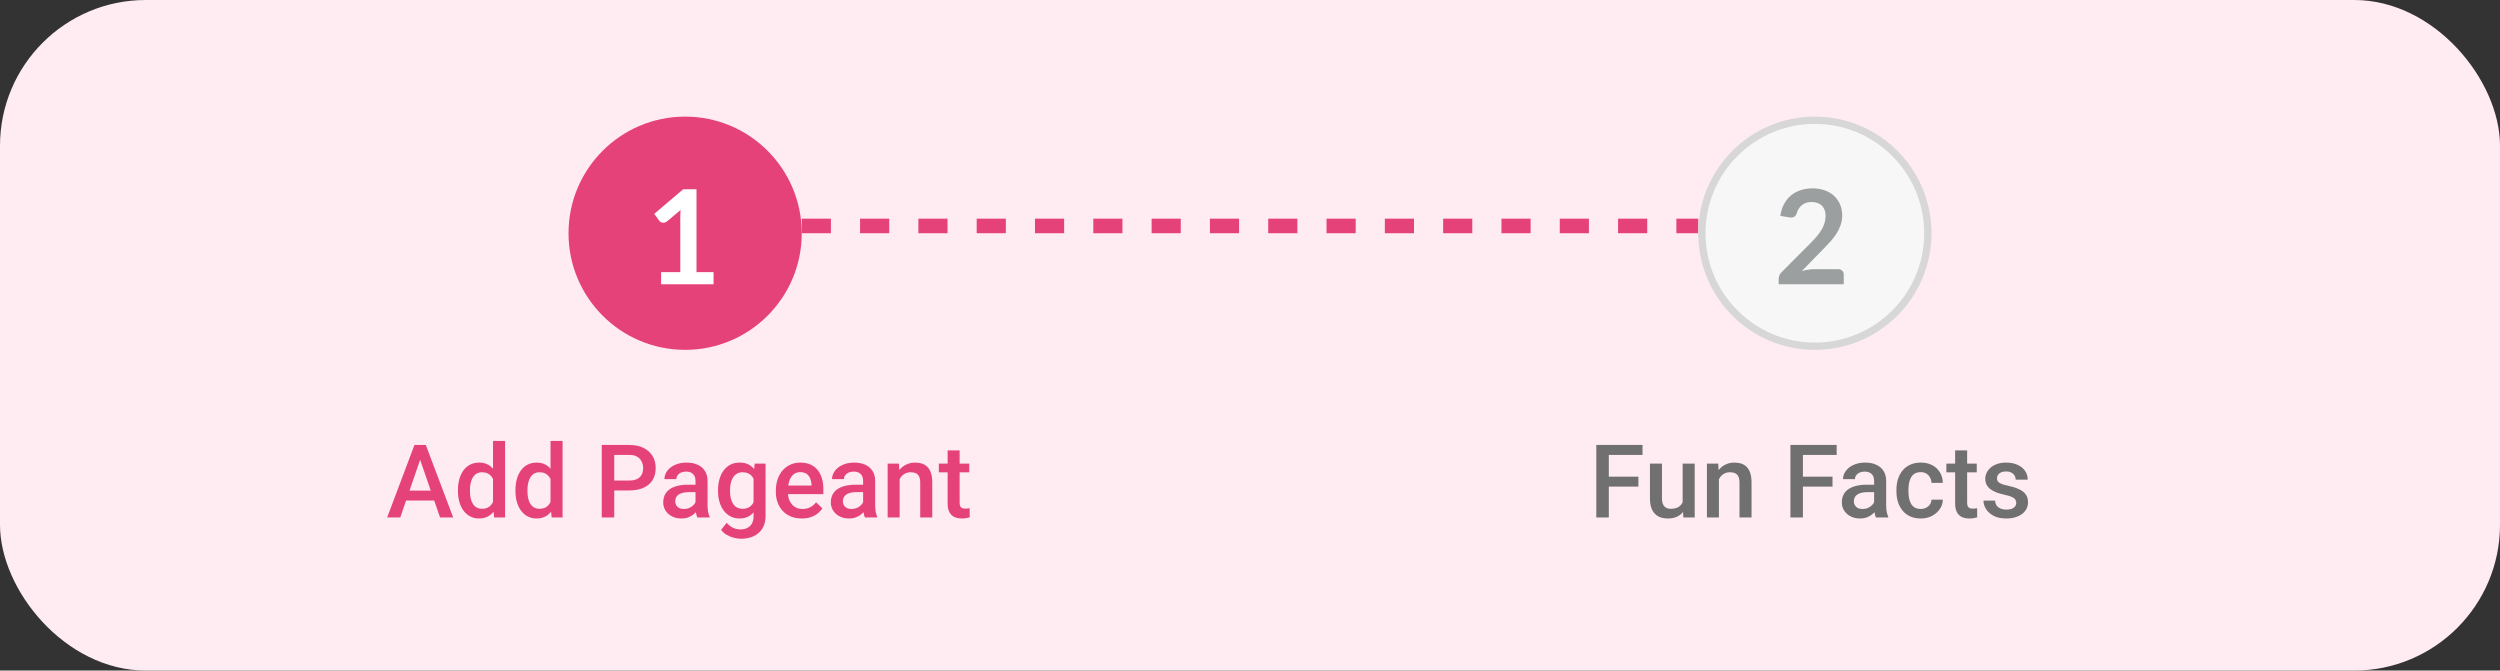 <svg width="343" height="92" viewBox="0 0 343 92" fill="none" xmlns="http://www.w3.org/2000/svg">
<rect x="0" y="0" width="343" height="92" fill="#333333" stroke="none"/>
<rect width="343" height="92" rx="20" fill="#FFECF3"/>
<path d="M57.888 62.373L54.914 71H53.116L56.862 61.047H58.011L57.888 62.373ZM60.376 71L57.395 62.373L57.266 61.047H58.421L62.181 71H60.376ZM60.232 67.309V68.669H54.818V67.309H60.232ZM67.643 69.469V60.5H69.297V71H67.8L67.643 69.469ZM62.83 67.384V67.24C62.83 66.68 62.896 66.169 63.028 65.709C63.16 65.244 63.352 64.845 63.602 64.513C63.853 64.175 64.159 63.918 64.519 63.74C64.879 63.558 65.284 63.467 65.735 63.467C66.182 63.467 66.574 63.553 66.911 63.727C67.248 63.9 67.535 64.148 67.772 64.472C68.009 64.791 68.199 65.174 68.34 65.62C68.481 66.062 68.581 66.554 68.641 67.097V67.555C68.581 68.083 68.481 68.566 68.34 69.004C68.199 69.441 68.009 69.82 67.772 70.139C67.535 70.458 67.246 70.704 66.904 70.877C66.567 71.05 66.173 71.137 65.722 71.137C65.275 71.137 64.872 71.043 64.512 70.856C64.156 70.67 63.853 70.408 63.602 70.07C63.352 69.733 63.16 69.337 63.028 68.881C62.896 68.421 62.83 67.921 62.83 67.384ZM64.478 67.24V67.384C64.478 67.721 64.507 68.035 64.566 68.327C64.63 68.619 64.728 68.876 64.86 69.1C64.993 69.318 65.163 69.492 65.373 69.619C65.587 69.742 65.842 69.804 66.139 69.804C66.512 69.804 66.82 69.722 67.061 69.558C67.303 69.394 67.492 69.172 67.629 68.894C67.77 68.612 67.866 68.297 67.916 67.951V66.714C67.889 66.445 67.832 66.194 67.745 65.962C67.663 65.73 67.551 65.527 67.41 65.353C67.269 65.176 67.093 65.039 66.884 64.943C66.679 64.843 66.435 64.793 66.152 64.793C65.852 64.793 65.596 64.857 65.387 64.984C65.177 65.112 65.004 65.287 64.867 65.511C64.735 65.734 64.637 65.994 64.573 66.29C64.509 66.586 64.478 66.903 64.478 67.24ZM75.531 69.469V60.5H77.186V71H75.689L75.531 69.469ZM70.719 67.384V67.24C70.719 66.68 70.785 66.169 70.917 65.709C71.049 65.244 71.241 64.845 71.491 64.513C71.742 64.175 72.047 63.918 72.407 63.74C72.767 63.558 73.173 63.467 73.624 63.467C74.071 63.467 74.463 63.553 74.8 63.727C75.137 63.9 75.424 64.148 75.661 64.472C75.898 64.791 76.087 65.174 76.228 65.62C76.37 66.062 76.47 66.554 76.529 67.097V67.555C76.47 68.083 76.37 68.566 76.228 69.004C76.087 69.441 75.898 69.82 75.661 70.139C75.424 70.458 75.135 70.704 74.793 70.877C74.456 71.05 74.061 71.137 73.61 71.137C73.164 71.137 72.76 71.043 72.4 70.856C72.045 70.67 71.742 70.408 71.491 70.07C71.241 69.733 71.049 69.337 70.917 68.881C70.785 68.421 70.719 67.921 70.719 67.384ZM72.366 67.24V67.384C72.366 67.721 72.396 68.035 72.455 68.327C72.519 68.619 72.617 68.876 72.749 69.1C72.881 69.318 73.052 69.492 73.262 69.619C73.476 69.742 73.731 69.804 74.027 69.804C74.401 69.804 74.709 69.722 74.95 69.558C75.192 69.394 75.381 69.172 75.518 68.894C75.659 68.612 75.755 68.297 75.805 67.951V66.714C75.777 66.445 75.72 66.194 75.634 65.962C75.552 65.73 75.44 65.527 75.299 65.353C75.158 65.176 74.982 65.039 74.772 64.943C74.567 64.843 74.324 64.793 74.041 64.793C73.74 64.793 73.485 64.857 73.275 64.984C73.066 65.112 72.893 65.287 72.756 65.511C72.624 65.734 72.526 65.994 72.462 66.29C72.398 66.586 72.366 66.903 72.366 67.24ZM86.339 67.288H83.748V65.928H86.339C86.79 65.928 87.155 65.855 87.433 65.709C87.711 65.563 87.913 65.363 88.041 65.107C88.173 64.848 88.239 64.551 88.239 64.219C88.239 63.904 88.173 63.61 88.041 63.337C87.913 63.059 87.711 62.836 87.433 62.667C87.155 62.498 86.79 62.414 86.339 62.414H84.274V71H82.559V61.047H86.339C87.109 61.047 87.763 61.184 88.301 61.457C88.843 61.726 89.255 62.1 89.538 62.578C89.821 63.052 89.962 63.594 89.962 64.205C89.962 64.848 89.821 65.399 89.538 65.859C89.255 66.32 88.843 66.673 88.301 66.919C87.763 67.165 87.109 67.288 86.339 67.288ZM95.424 69.517V65.989C95.424 65.725 95.376 65.497 95.28 65.306C95.185 65.114 95.039 64.966 94.843 64.861C94.651 64.757 94.41 64.704 94.118 64.704C93.849 64.704 93.617 64.75 93.421 64.841C93.225 64.932 93.072 65.055 92.963 65.21C92.853 65.365 92.799 65.54 92.799 65.736H91.158C91.158 65.445 91.229 65.162 91.37 64.889C91.511 64.615 91.716 64.371 91.985 64.157C92.254 63.943 92.576 63.774 92.949 63.651C93.323 63.528 93.742 63.467 94.207 63.467C94.763 63.467 95.255 63.56 95.684 63.747C96.117 63.934 96.456 64.216 96.702 64.595C96.953 64.968 97.078 65.438 97.078 66.003V69.291C97.078 69.628 97.101 69.931 97.147 70.2C97.197 70.465 97.267 70.695 97.358 70.891V71H95.67C95.592 70.822 95.531 70.597 95.485 70.323C95.444 70.045 95.424 69.776 95.424 69.517ZM95.663 66.502L95.677 67.52H94.494C94.189 67.52 93.92 67.55 93.688 67.609C93.455 67.664 93.261 67.746 93.106 67.856C92.951 67.965 92.835 68.097 92.758 68.252C92.68 68.407 92.642 68.582 92.642 68.778C92.642 68.974 92.687 69.154 92.778 69.318C92.87 69.478 93.002 69.603 93.175 69.694C93.353 69.785 93.567 69.831 93.817 69.831C94.155 69.831 94.449 69.763 94.699 69.626C94.954 69.485 95.155 69.314 95.301 69.113C95.447 68.908 95.524 68.715 95.533 68.532L96.066 69.264C96.012 69.451 95.918 69.651 95.786 69.865C95.654 70.079 95.481 70.284 95.267 70.481C95.057 70.672 94.804 70.829 94.508 70.952C94.216 71.075 93.879 71.137 93.496 71.137C93.013 71.137 92.582 71.041 92.204 70.85C91.826 70.654 91.53 70.392 91.315 70.064C91.101 69.731 90.994 69.355 90.994 68.936C90.994 68.544 91.067 68.197 91.213 67.897C91.363 67.591 91.582 67.336 91.869 67.131C92.161 66.926 92.516 66.771 92.936 66.666C93.355 66.557 93.833 66.502 94.371 66.502H95.663ZM103.538 63.603H105.035V70.795C105.035 71.46 104.894 72.025 104.611 72.49C104.329 72.955 103.935 73.308 103.429 73.55C102.923 73.796 102.337 73.919 101.672 73.919C101.389 73.919 101.075 73.878 100.729 73.796C100.387 73.714 100.054 73.582 99.731 73.399C99.412 73.222 99.145 72.987 98.931 72.695L99.703 71.725C99.967 72.039 100.259 72.269 100.578 72.415C100.897 72.561 101.232 72.634 101.583 72.634C101.961 72.634 102.283 72.563 102.547 72.422C102.816 72.285 103.023 72.082 103.169 71.814C103.315 71.545 103.388 71.216 103.388 70.829V65.278L103.538 63.603ZM98.514 67.384V67.24C98.514 66.68 98.582 66.169 98.719 65.709C98.856 65.244 99.051 64.845 99.307 64.513C99.562 64.175 99.872 63.918 100.236 63.74C100.601 63.558 101.013 63.467 101.474 63.467C101.952 63.467 102.36 63.553 102.697 63.727C103.039 63.9 103.324 64.148 103.552 64.472C103.78 64.791 103.957 65.174 104.085 65.62C104.217 66.062 104.315 66.554 104.379 67.097V67.555C104.32 68.083 104.219 68.566 104.078 69.004C103.937 69.441 103.75 69.82 103.518 70.139C103.285 70.458 102.998 70.704 102.656 70.877C102.319 71.05 101.92 71.137 101.46 71.137C101.009 71.137 100.601 71.043 100.236 70.856C99.876 70.67 99.566 70.408 99.307 70.07C99.051 69.733 98.856 69.337 98.719 68.881C98.582 68.421 98.514 67.921 98.514 67.384ZM100.161 67.24V67.384C100.161 67.721 100.193 68.035 100.257 68.327C100.325 68.619 100.428 68.876 100.564 69.1C100.706 69.318 100.883 69.492 101.098 69.619C101.316 69.742 101.574 69.804 101.87 69.804C102.257 69.804 102.574 69.722 102.82 69.558C103.071 69.394 103.262 69.172 103.395 68.894C103.531 68.612 103.627 68.297 103.682 67.951V66.714C103.654 66.445 103.597 66.194 103.511 65.962C103.429 65.73 103.317 65.527 103.176 65.353C103.035 65.176 102.857 65.039 102.643 64.943C102.428 64.843 102.175 64.793 101.884 64.793C101.588 64.793 101.33 64.857 101.111 64.984C100.893 65.112 100.713 65.287 100.571 65.511C100.435 65.734 100.332 65.994 100.264 66.29C100.195 66.586 100.161 66.903 100.161 67.24ZM110.005 71.137C109.458 71.137 108.964 71.048 108.521 70.87C108.084 70.688 107.71 70.435 107.4 70.111C107.095 69.788 106.86 69.407 106.696 68.97C106.532 68.532 106.45 68.061 106.45 67.555V67.281C106.45 66.703 106.535 66.178 106.703 65.709C106.872 65.24 107.106 64.838 107.407 64.506C107.708 64.169 108.063 63.911 108.474 63.733C108.884 63.556 109.328 63.467 109.807 63.467C110.335 63.467 110.798 63.556 111.194 63.733C111.591 63.911 111.919 64.162 112.179 64.485C112.443 64.804 112.639 65.185 112.767 65.627C112.899 66.069 112.965 66.557 112.965 67.09V67.794H107.25V66.611H111.338V66.481C111.329 66.185 111.27 65.907 111.16 65.647C111.055 65.388 110.894 65.178 110.675 65.019C110.456 64.859 110.164 64.779 109.8 64.779C109.526 64.779 109.283 64.838 109.068 64.957C108.859 65.071 108.683 65.237 108.542 65.456C108.401 65.675 108.291 65.939 108.214 66.249C108.141 66.554 108.104 66.898 108.104 67.281V67.555C108.104 67.878 108.148 68.179 108.234 68.457C108.326 68.731 108.458 68.97 108.631 69.175C108.804 69.38 109.014 69.542 109.26 69.66C109.506 69.774 109.786 69.831 110.101 69.831C110.497 69.831 110.85 69.751 111.16 69.592C111.47 69.432 111.739 69.207 111.967 68.915L112.835 69.756C112.675 69.988 112.468 70.212 112.213 70.426C111.958 70.635 111.646 70.806 111.276 70.939C110.912 71.071 110.488 71.137 110.005 71.137ZM118.42 69.517V65.989C118.42 65.725 118.372 65.497 118.276 65.306C118.181 65.114 118.035 64.966 117.839 64.861C117.647 64.757 117.406 64.704 117.114 64.704C116.845 64.704 116.613 64.75 116.417 64.841C116.221 64.932 116.068 65.055 115.959 65.21C115.85 65.365 115.795 65.54 115.795 65.736H114.154C114.154 65.445 114.225 65.162 114.366 64.889C114.507 64.615 114.713 64.371 114.981 64.157C115.25 63.943 115.572 63.774 115.945 63.651C116.319 63.528 116.738 63.467 117.203 63.467C117.759 63.467 118.251 63.56 118.68 63.747C119.113 63.934 119.452 64.216 119.698 64.595C119.949 64.968 120.074 65.438 120.074 66.003V69.291C120.074 69.628 120.097 69.931 120.143 70.2C120.193 70.465 120.263 70.695 120.354 70.891V71H118.666C118.589 70.822 118.527 70.597 118.481 70.323C118.44 70.045 118.42 69.776 118.42 69.517ZM118.659 66.502L118.673 67.52H117.49C117.185 67.52 116.916 67.55 116.684 67.609C116.451 67.664 116.257 67.746 116.103 67.856C115.948 67.965 115.831 68.097 115.754 68.252C115.676 68.407 115.638 68.582 115.638 68.778C115.638 68.974 115.683 69.154 115.774 69.318C115.866 69.478 115.998 69.603 116.171 69.694C116.349 69.785 116.563 69.831 116.813 69.831C117.151 69.831 117.445 69.763 117.695 69.626C117.951 69.485 118.151 69.314 118.297 69.113C118.443 68.908 118.52 68.715 118.529 68.532L119.062 69.264C119.008 69.451 118.914 69.651 118.782 69.865C118.65 70.079 118.477 70.284 118.263 70.481C118.053 70.672 117.8 70.829 117.504 70.952C117.212 71.075 116.875 71.137 116.492 71.137C116.009 71.137 115.578 71.041 115.2 70.85C114.822 70.654 114.526 70.392 114.312 70.064C114.097 69.731 113.99 69.355 113.99 68.936C113.99 68.544 114.063 68.197 114.209 67.897C114.359 67.591 114.578 67.336 114.865 67.131C115.157 66.926 115.512 66.771 115.932 66.666C116.351 66.557 116.829 66.502 117.367 66.502H118.659ZM123.431 65.183V71H121.783V63.603H123.335L123.431 65.183ZM123.137 67.028L122.604 67.022C122.608 66.497 122.681 66.017 122.822 65.579C122.968 65.142 123.169 64.766 123.424 64.451C123.684 64.137 123.993 63.895 124.354 63.727C124.714 63.553 125.115 63.467 125.557 63.467C125.912 63.467 126.233 63.517 126.521 63.617C126.812 63.713 127.061 63.87 127.266 64.089C127.475 64.308 127.635 64.592 127.744 64.943C127.854 65.29 127.908 65.716 127.908 66.222V71H126.254V66.215C126.254 65.859 126.201 65.579 126.097 65.374C125.996 65.164 125.848 65.016 125.652 64.93C125.461 64.838 125.222 64.793 124.935 64.793C124.652 64.793 124.399 64.852 124.176 64.971C123.952 65.089 123.763 65.251 123.608 65.456C123.458 65.661 123.342 65.898 123.26 66.167C123.178 66.436 123.137 66.723 123.137 67.028ZM132.98 63.603V64.807H128.811V63.603H132.98ZM130.014 61.792H131.661V68.956C131.661 69.184 131.693 69.359 131.757 69.482C131.825 69.601 131.919 69.681 132.037 69.722C132.156 69.763 132.295 69.783 132.454 69.783C132.568 69.783 132.677 69.776 132.782 69.763C132.887 69.749 132.971 69.735 133.035 69.722L133.042 70.98C132.905 71.02 132.746 71.057 132.563 71.089C132.386 71.121 132.181 71.137 131.948 71.137C131.57 71.137 131.235 71.071 130.943 70.939C130.652 70.802 130.424 70.581 130.26 70.275C130.096 69.97 130.014 69.564 130.014 69.059V61.792Z" fill="#E6427A"/>
<circle cx="94" cy="32" r="16" fill="#E6427A"/>
<path d="M90.7 37.335H93.337V29.748C93.337 29.454 93.346 29.145 93.364 28.821L91.492 30.387C91.414 30.453 91.333 30.498 91.249 30.522C91.171 30.546 91.093 30.558 91.015 30.558C90.895 30.558 90.784 30.534 90.682 30.486C90.586 30.432 90.514 30.372 90.466 30.306L89.764 29.343L93.733 25.968H95.56V37.335H97.9V39H90.7V37.335Z" fill="white"/>
<line x1="110" y1="31" x2="233" y2="31" stroke="#E6427A" stroke-width="2" stroke-dasharray="4 4"/>
<circle cx="249" cy="32" r="15.5" fill="#F7F7F7" stroke="#D7D7D7"/>
<path d="M248.697 25.842C249.297 25.842 249.846 25.932 250.344 26.112C250.842 26.286 251.268 26.535 251.622 26.859C251.976 27.183 252.252 27.573 252.45 28.029C252.648 28.485 252.747 28.992 252.747 29.55C252.747 30.03 252.675 30.474 252.531 30.882C252.393 31.29 252.204 31.68 251.964 32.052C251.73 32.424 251.454 32.784 251.136 33.132C250.818 33.48 250.485 33.834 250.137 34.194L247.203 37.191C247.491 37.107 247.773 37.044 248.049 37.002C248.325 36.954 248.589 36.93 248.841 36.93H252.18C252.42 36.93 252.609 36.999 252.747 37.137C252.891 37.269 252.963 37.446 252.963 37.668V39H244.035V38.262C244.035 38.112 244.065 37.956 244.125 37.794C244.191 37.632 244.293 37.482 244.431 37.344L248.382 33.384C248.712 33.048 249.006 32.727 249.264 32.421C249.528 32.115 249.747 31.812 249.921 31.512C250.101 31.212 250.236 30.909 250.326 30.603C250.422 30.291 250.47 29.964 250.47 29.622C250.47 29.31 250.425 29.037 250.335 28.803C250.245 28.563 250.116 28.362 249.948 28.2C249.78 28.038 249.579 27.918 249.345 27.84C249.117 27.756 248.859 27.714 248.571 27.714C248.037 27.714 247.596 27.849 247.248 28.119C246.906 28.389 246.666 28.752 246.528 29.208C246.462 29.436 246.363 29.601 246.231 29.703C246.099 29.799 245.931 29.847 245.727 29.847C245.637 29.847 245.538 29.838 245.43 29.82L244.26 29.613C244.35 28.989 244.524 28.443 244.782 27.975C245.04 27.501 245.361 27.108 245.745 26.796C246.135 26.478 246.579 26.241 247.077 26.085C247.581 25.923 248.121 25.842 248.697 25.842Z" fill="#9C9FA0"/>
<path d="M220.728 61.047V71H219.012V61.047H220.728ZM224.788 65.401V66.762H220.29V65.401H224.788ZM225.355 61.047V62.414H220.29V61.047H225.355ZM230.858 69.257V63.603H232.513V71H230.954L230.858 69.257ZM231.091 67.719L231.645 67.705C231.645 68.202 231.59 68.66 231.48 69.079C231.371 69.494 231.202 69.856 230.975 70.166C230.747 70.471 230.455 70.711 230.1 70.884C229.744 71.052 229.318 71.137 228.821 71.137C228.461 71.137 228.131 71.084 227.83 70.98C227.529 70.875 227.27 70.713 227.051 70.494C226.837 70.275 226.67 69.991 226.552 69.64C226.433 69.289 226.374 68.87 226.374 68.382V63.603H228.021V68.395C228.021 68.664 228.053 68.89 228.117 69.072C228.181 69.25 228.268 69.394 228.377 69.503C228.486 69.612 228.614 69.69 228.76 69.735C228.906 69.781 229.061 69.804 229.225 69.804C229.694 69.804 230.063 69.713 230.332 69.53C230.605 69.343 230.799 69.093 230.913 68.778C231.032 68.464 231.091 68.111 231.091 67.719ZM235.835 65.183V71H234.188V63.603H235.739L235.835 65.183ZM235.541 67.028L235.008 67.022C235.012 66.497 235.085 66.017 235.227 65.579C235.372 65.142 235.573 64.766 235.828 64.451C236.088 64.137 236.398 63.895 236.758 63.727C237.118 63.553 237.519 63.467 237.961 63.467C238.316 63.467 238.638 63.517 238.925 63.617C239.216 63.713 239.465 63.87 239.67 64.089C239.88 64.308 240.039 64.592 240.148 64.943C240.258 65.29 240.312 65.716 240.312 66.222V71H238.658V66.215C238.658 65.859 238.606 65.579 238.501 65.374C238.401 65.164 238.253 65.016 238.057 64.93C237.865 64.838 237.626 64.793 237.339 64.793C237.056 64.793 236.803 64.852 236.58 64.971C236.357 65.089 236.168 65.251 236.013 65.456C235.862 65.661 235.746 65.898 235.664 66.167C235.582 66.436 235.541 66.723 235.541 67.028ZM247.36 61.047V71H245.645V61.047H247.36ZM251.421 65.401V66.762H246.923V65.401H251.421ZM251.988 61.047V62.414H246.923V61.047H251.988ZM257.129 69.517V65.989C257.129 65.725 257.081 65.497 256.985 65.306C256.89 65.114 256.744 64.966 256.548 64.861C256.356 64.757 256.115 64.704 255.823 64.704C255.554 64.704 255.322 64.75 255.126 64.841C254.93 64.932 254.777 65.055 254.668 65.21C254.559 65.365 254.504 65.54 254.504 65.736H252.863C252.863 65.445 252.934 65.162 253.075 64.889C253.216 64.615 253.422 64.371 253.69 64.157C253.959 63.943 254.281 63.774 254.654 63.651C255.028 63.528 255.447 63.467 255.912 63.467C256.468 63.467 256.96 63.56 257.389 63.747C257.822 63.934 258.161 64.216 258.407 64.595C258.658 64.968 258.783 65.438 258.783 66.003V69.291C258.783 69.628 258.806 69.931 258.852 70.2C258.902 70.465 258.972 70.695 259.063 70.891V71H257.375C257.298 70.822 257.236 70.597 257.19 70.323C257.149 70.045 257.129 69.776 257.129 69.517ZM257.368 66.502L257.382 67.52H256.199C255.894 67.52 255.625 67.55 255.393 67.609C255.16 67.664 254.966 67.746 254.812 67.856C254.657 67.965 254.54 68.097 254.463 68.252C254.385 68.407 254.347 68.582 254.347 68.778C254.347 68.974 254.392 69.154 254.483 69.318C254.575 69.478 254.707 69.603 254.88 69.694C255.058 69.785 255.272 69.831 255.522 69.831C255.86 69.831 256.154 69.763 256.404 69.626C256.66 69.485 256.86 69.314 257.006 69.113C257.152 68.908 257.229 68.715 257.238 68.532L257.771 69.264C257.717 69.451 257.623 69.651 257.491 69.865C257.359 70.079 257.186 70.284 256.972 70.481C256.762 70.672 256.509 70.829 256.213 70.952C255.921 71.075 255.584 71.137 255.201 71.137C254.718 71.137 254.287 71.041 253.909 70.85C253.531 70.654 253.235 70.392 253.021 70.064C252.806 69.731 252.699 69.355 252.699 68.936C252.699 68.544 252.772 68.197 252.918 67.897C253.068 67.591 253.287 67.336 253.574 67.131C253.866 66.926 254.221 66.771 254.641 66.666C255.06 66.557 255.538 66.502 256.076 66.502H257.368ZM263.527 69.824C263.796 69.824 264.038 69.772 264.252 69.667C264.471 69.558 264.646 69.407 264.778 69.216C264.915 69.024 264.99 68.803 265.004 68.553H266.556C266.547 69.031 266.405 69.466 266.132 69.858C265.858 70.25 265.496 70.562 265.045 70.795C264.594 71.023 264.095 71.137 263.548 71.137C262.983 71.137 262.491 71.041 262.071 70.85C261.652 70.654 261.303 70.385 261.025 70.043C260.747 69.701 260.538 69.307 260.396 68.86C260.26 68.414 260.191 67.935 260.191 67.425V67.186C260.191 66.675 260.26 66.197 260.396 65.75C260.538 65.299 260.747 64.902 261.025 64.561C261.303 64.219 261.652 63.952 262.071 63.761C262.491 63.565 262.98 63.467 263.541 63.467C264.133 63.467 264.653 63.585 265.1 63.822C265.546 64.055 265.897 64.38 266.152 64.8C266.412 65.215 266.547 65.698 266.556 66.249H265.004C264.99 65.976 264.922 65.73 264.799 65.511C264.68 65.287 264.512 65.11 264.293 64.978C264.079 64.845 263.821 64.779 263.521 64.779C263.188 64.779 262.912 64.848 262.693 64.984C262.475 65.117 262.304 65.299 262.181 65.531C262.058 65.759 261.969 66.017 261.914 66.304C261.864 66.586 261.839 66.88 261.839 67.186V67.425C261.839 67.73 261.864 68.026 261.914 68.314C261.964 68.601 262.051 68.858 262.174 69.086C262.301 69.309 262.475 69.489 262.693 69.626C262.912 69.758 263.19 69.824 263.527 69.824ZM271.211 63.603V64.807H267.041V63.603H271.211ZM268.244 61.792H269.892V68.956C269.892 69.184 269.924 69.359 269.987 69.482C270.056 69.601 270.149 69.681 270.268 69.722C270.386 69.763 270.525 69.783 270.685 69.783C270.799 69.783 270.908 69.776 271.013 69.763C271.118 69.749 271.202 69.735 271.266 69.722L271.272 70.98C271.136 71.02 270.976 71.057 270.794 71.089C270.616 71.121 270.411 71.137 270.179 71.137C269.8 71.137 269.465 71.071 269.174 70.939C268.882 70.802 268.654 70.581 268.49 70.275C268.326 69.97 268.244 69.564 268.244 69.059V61.792ZM276.632 68.997C276.632 68.833 276.591 68.685 276.509 68.553C276.427 68.416 276.27 68.293 276.037 68.184C275.809 68.074 275.472 67.974 275.025 67.883C274.633 67.796 274.273 67.694 273.945 67.575C273.622 67.452 273.344 67.304 273.111 67.131C272.879 66.958 272.699 66.753 272.571 66.516C272.444 66.279 272.38 66.005 272.38 65.695C272.38 65.394 272.446 65.11 272.578 64.841C272.71 64.572 272.899 64.335 273.146 64.13C273.392 63.925 273.69 63.763 274.041 63.645C274.396 63.526 274.793 63.467 275.23 63.467C275.85 63.467 276.381 63.572 276.823 63.781C277.27 63.986 277.612 64.267 277.849 64.622C278.086 64.973 278.204 65.37 278.204 65.811H276.557C276.557 65.616 276.507 65.433 276.406 65.265C276.311 65.091 276.165 64.953 275.969 64.848C275.773 64.738 275.527 64.684 275.23 64.684C274.948 64.684 274.713 64.729 274.526 64.82C274.344 64.907 274.207 65.021 274.116 65.162C274.03 65.303 273.986 65.458 273.986 65.627C273.986 65.75 274.009 65.862 274.055 65.962C274.105 66.058 274.187 66.147 274.301 66.228C274.415 66.306 274.57 66.379 274.766 66.447C274.966 66.516 275.217 66.582 275.518 66.645C276.083 66.764 276.568 66.917 276.974 67.103C277.384 67.286 277.698 67.523 277.917 67.814C278.136 68.102 278.245 68.466 278.245 68.908C278.245 69.236 278.174 69.537 278.033 69.811C277.896 70.079 277.696 70.314 277.432 70.515C277.167 70.711 276.851 70.863 276.481 70.973C276.117 71.082 275.707 71.137 275.251 71.137C274.581 71.137 274.014 71.018 273.549 70.781C273.084 70.54 272.731 70.232 272.489 69.858C272.252 69.48 272.134 69.088 272.134 68.683H273.727C273.745 68.988 273.829 69.232 273.979 69.414C274.134 69.592 274.326 69.722 274.554 69.804C274.786 69.881 275.025 69.92 275.271 69.92C275.568 69.92 275.816 69.881 276.017 69.804C276.217 69.722 276.37 69.612 276.475 69.476C276.579 69.334 276.632 69.175 276.632 68.997Z" fill="#707070"/>
</svg>
